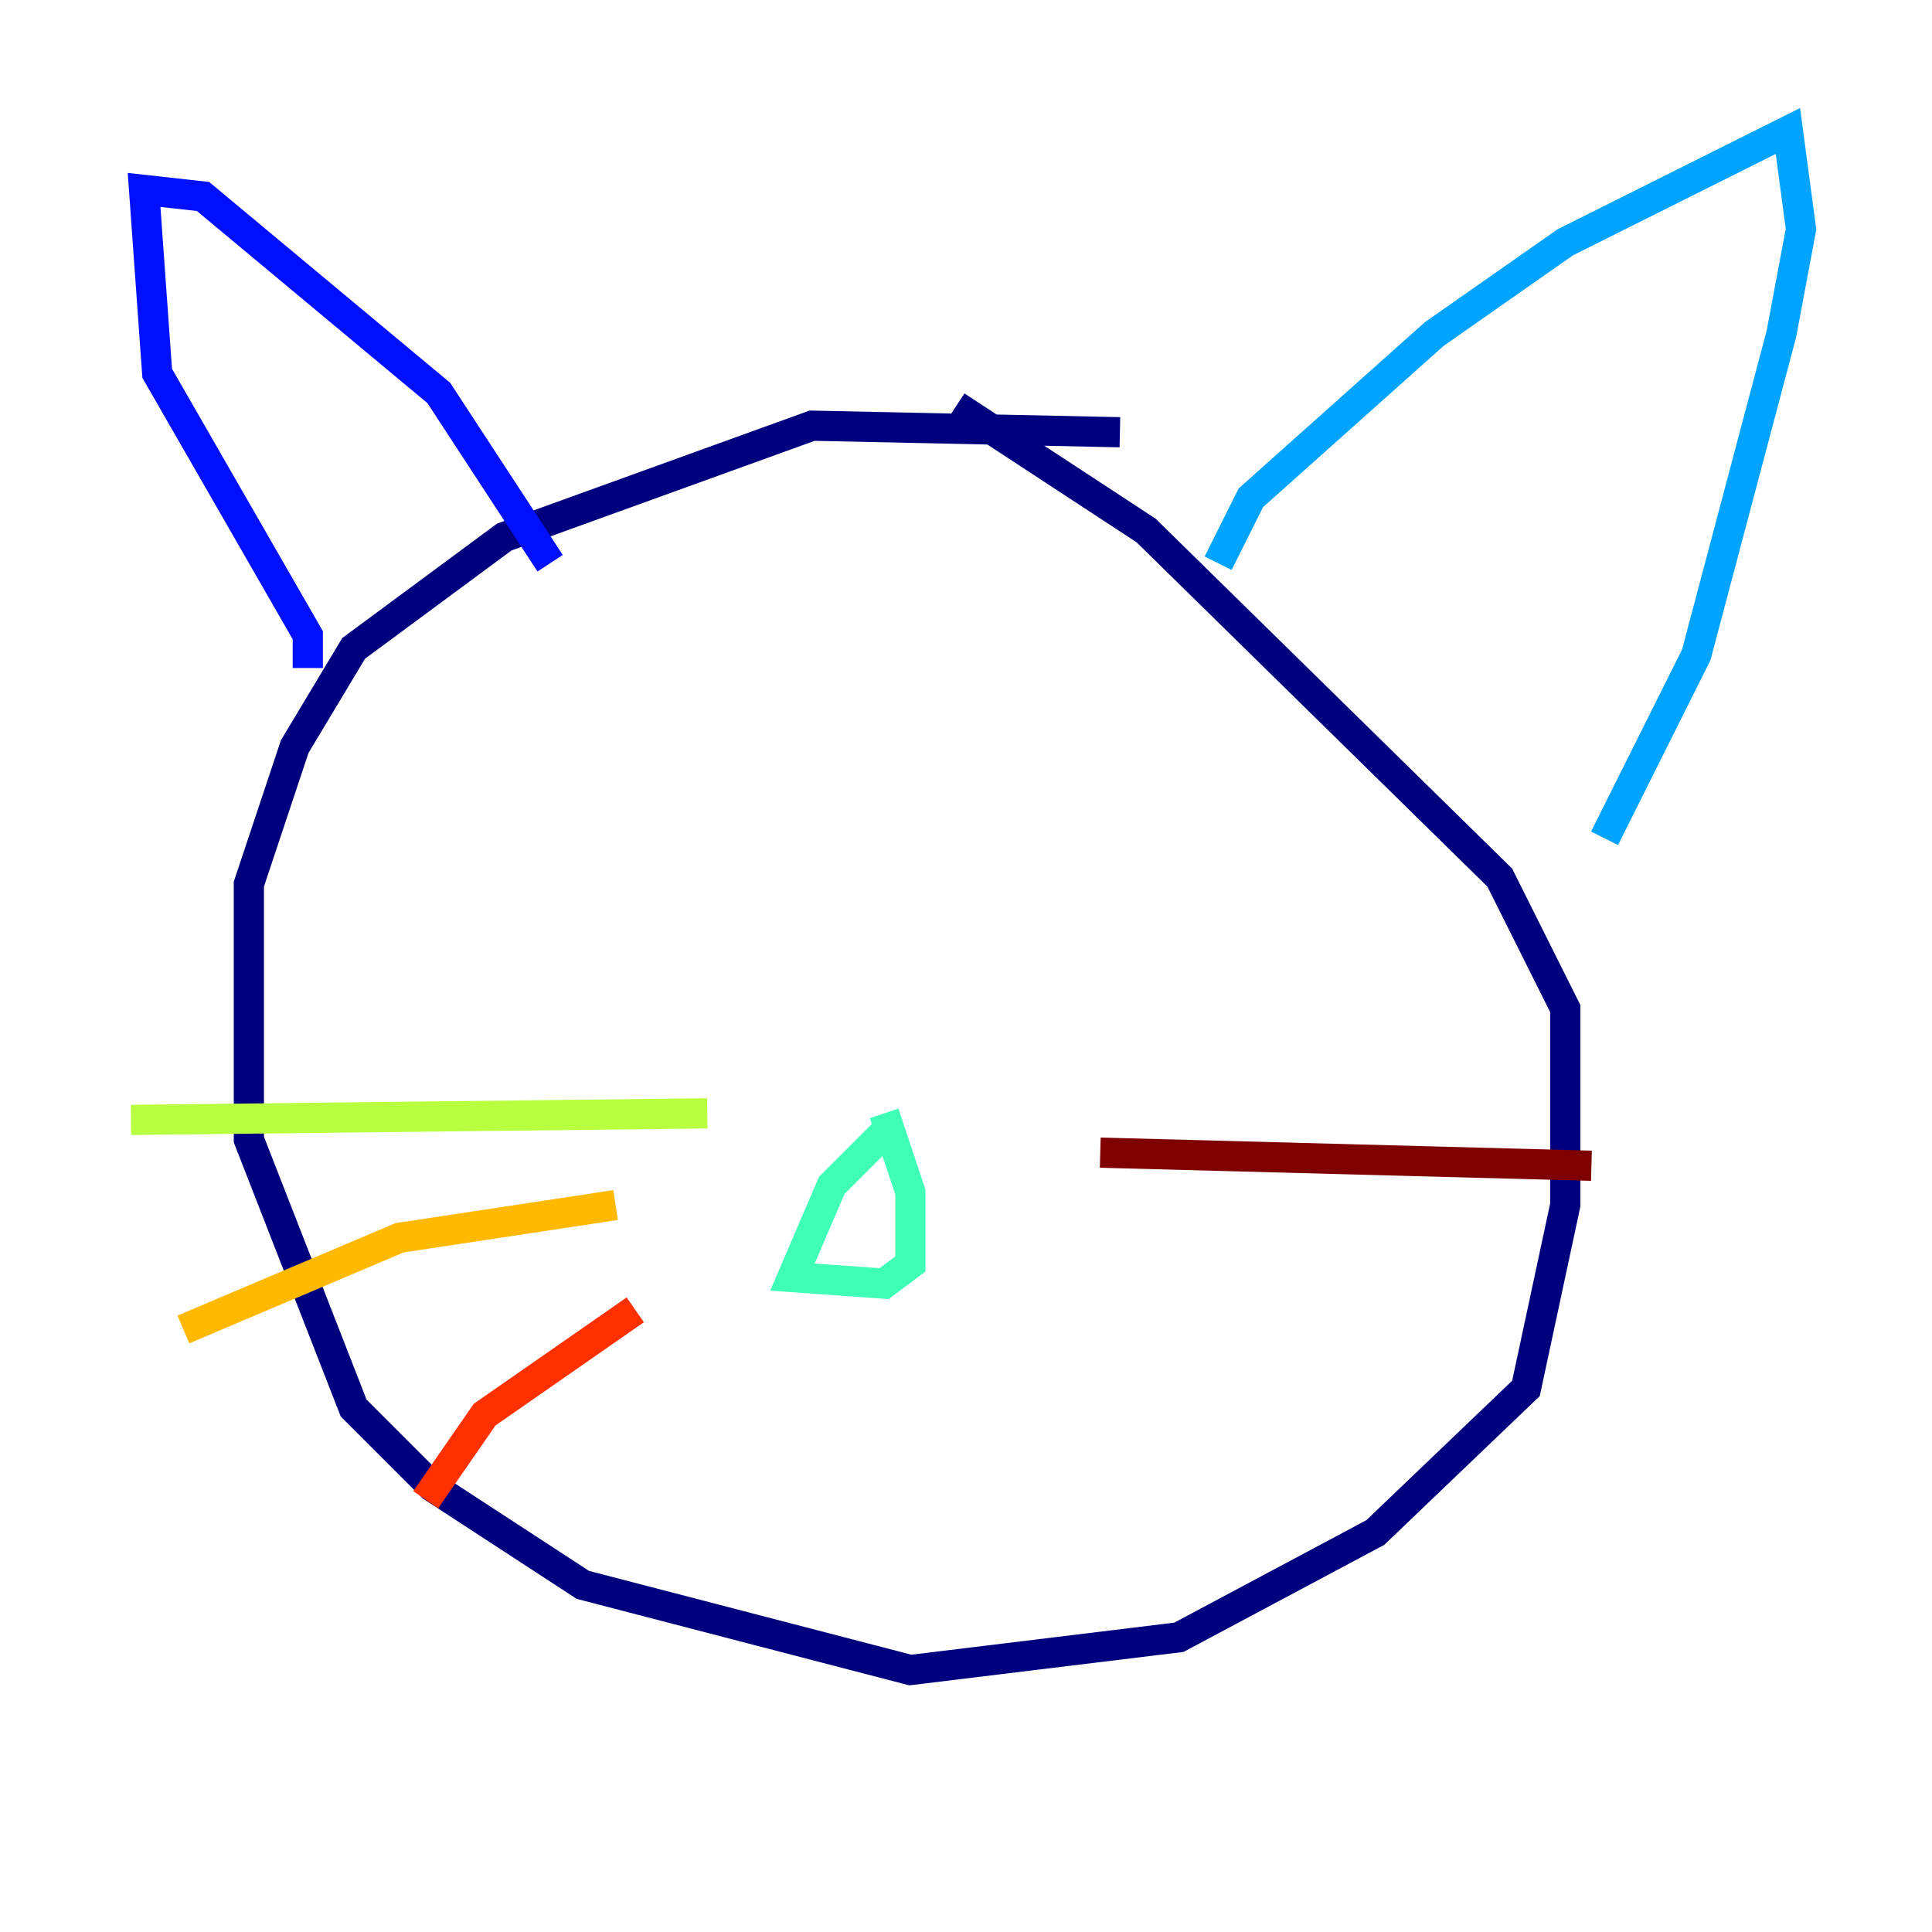 <?xml version="1.0" encoding="utf-8" ?>
<svg baseProfile="tiny" height="128" version="1.2" viewBox="0,0,128,128" width="128" xmlns="http://www.w3.org/2000/svg" xmlns:ev="http://www.w3.org/2001/xml-events" xmlns:xlink="http://www.w3.org/1999/xlink"><defs /><polyline fill="none" points="74.197,28.637 53.803,28.203 33.41,35.58 23.43,42.956 19.525,49.464 16.488,58.576 16.488,75.498 23.43,93.288 28.637,98.495 38.617,105.003 60.312,110.644 78.102,108.475 91.119,101.532 101.098,91.986 103.702,79.837 103.702,66.82 99.363,58.142 75.932,35.146 63.349,26.902" stroke="#00007f" stroke-width="2" /><polyline fill="none" points="20.393,44.258 20.393,42.088 10.414,24.732 9.546,12.583 13.451,13.017 29.071,26.034 36.447,37.315" stroke="#0010ff" stroke-width="2" /><polyline fill="none" points="80.705,37.315 82.875,32.976 95.024,22.129 103.702,16.054 118.454,8.678 119.322,15.186 118.02,22.129 112.38,43.39 106.305,55.539" stroke="#00a4ff" stroke-width="2" /><polyline fill="none" points="58.576,75.064 55.105,78.536 52.502,84.61 58.576,85.044 60.312,83.742 60.312,78.969 58.576,73.763" stroke="#3fffb7" stroke-width="2" /><polyline fill="none" points="46.861,73.763 8.678,74.197" stroke="#b7ff3f" stroke-width="2" /><polyline fill="none" points="40.786,79.837 26.468,82.007 12.149,88.081" stroke="#ffb900" stroke-width="2" /><polyline fill="none" points="42.088,86.78 32.108,93.722 28.203,99.363" stroke="#ff3000" stroke-width="2" /><polyline fill="none" points="72.895,76.366 105.437,77.234" stroke="#7f0000" stroke-width="2" /></svg>
